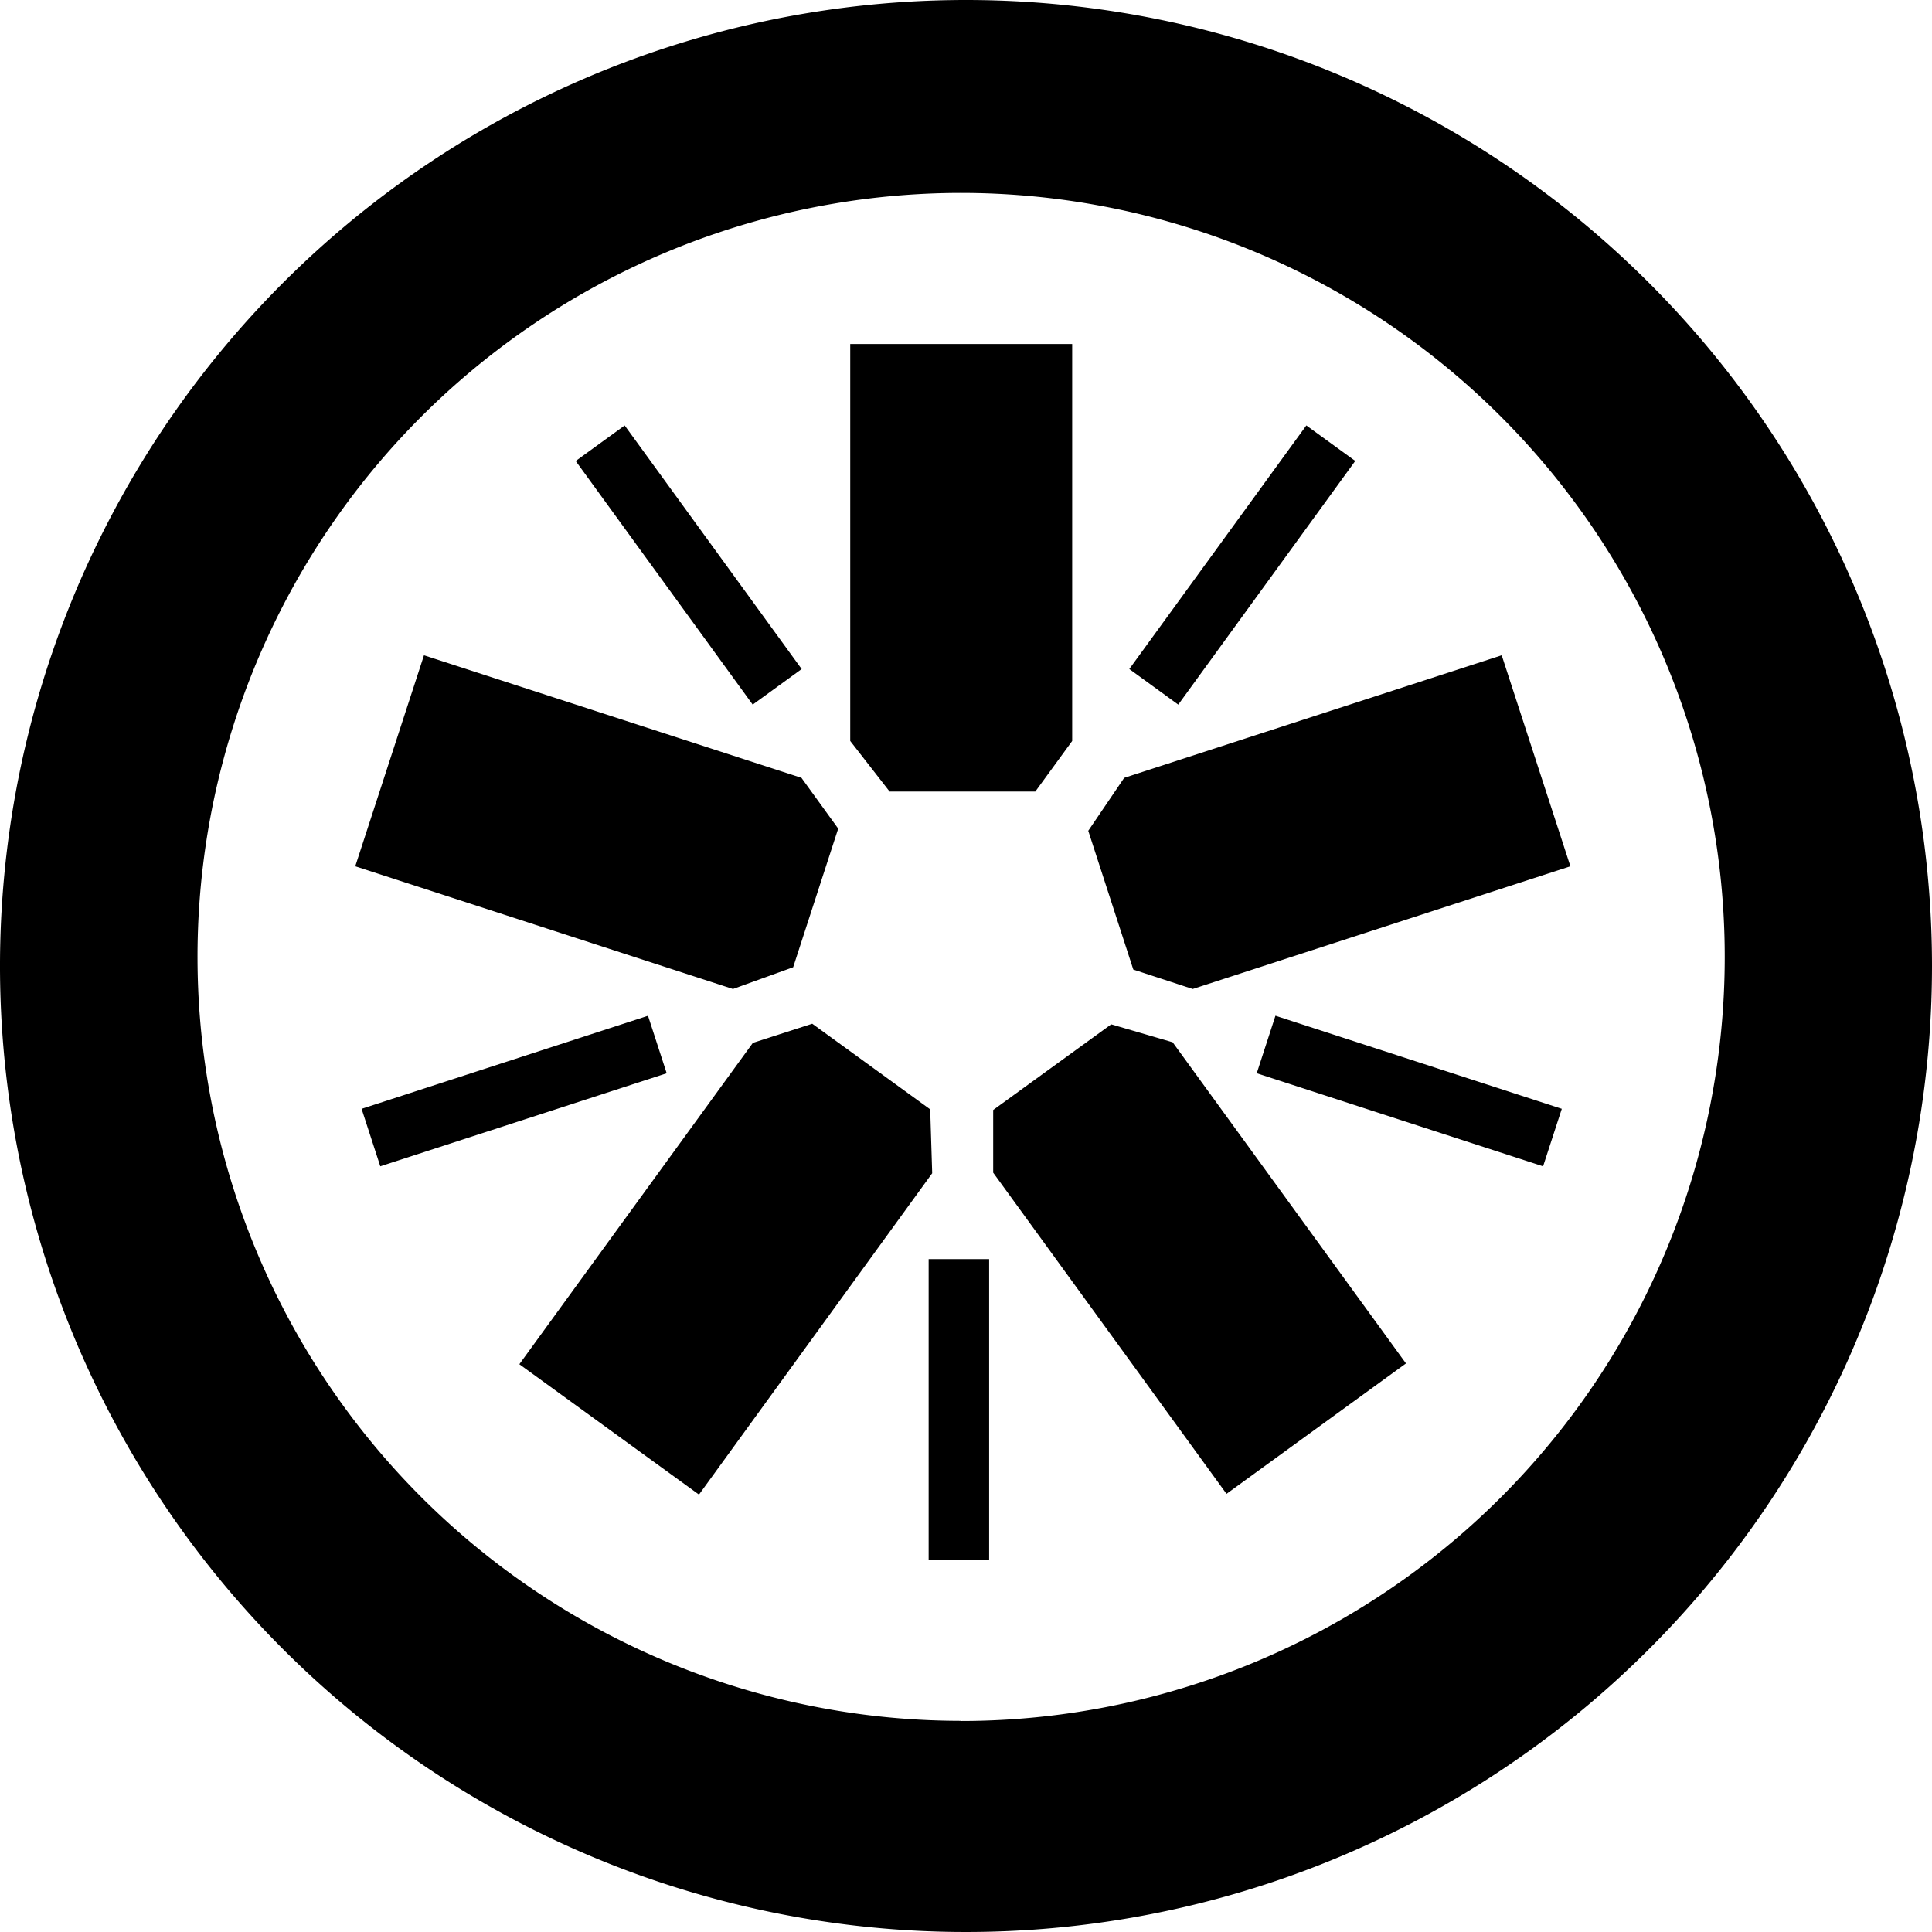<svg xmlns="http://www.w3.org/2000/svg" viewBox="0 0 128 128"><path d="M64 0a64 64 0 1 0 64 64A64 64 0 0 0 64 0zm-.746 12.783a50.6 50.6 0 0 1 8.316.621 50.615 50.615 0 0 1 42.698 49.992 50.615 50.615 0 0 1-50.616 50.625v-.01a50.615 50.615 0 0 1-.398-101.228zM56.33 22.791v26.3l2.61 3.352h9.652l2.443-3.351V22.79zm30.219 5.395L74.82 44.324l3.243 2.358 11.726-16.143zm-45.162.002-3.244 2.355 11.726 16.139 3.244-2.356zM28.09 43.414l-4.553 13.979 25.024 8.13 3.988-1.441 2.984-9.184-2.433-3.363zm71.402 0L74.48 51.535l-2.38 3.508 2.984 9.193 3.937 1.287 25.022-8.128zm-14.99 23.88-1.24 3.811 18.972 6.166 1.239-3.81zm-41.57.003-18.975 6.166 1.238 3.808 18.975-6.164zm10.882.527-3.935 1.27-15.47 21.289L46.31 99.02l15.45-21.289-.132-4.234zm19.807.04-7.82 5.675v4.152l15.459 21.28 11.89-8.64-15.459-21.278zM61.525 83.417v19.95h4.008v-19.95z"/></svg>